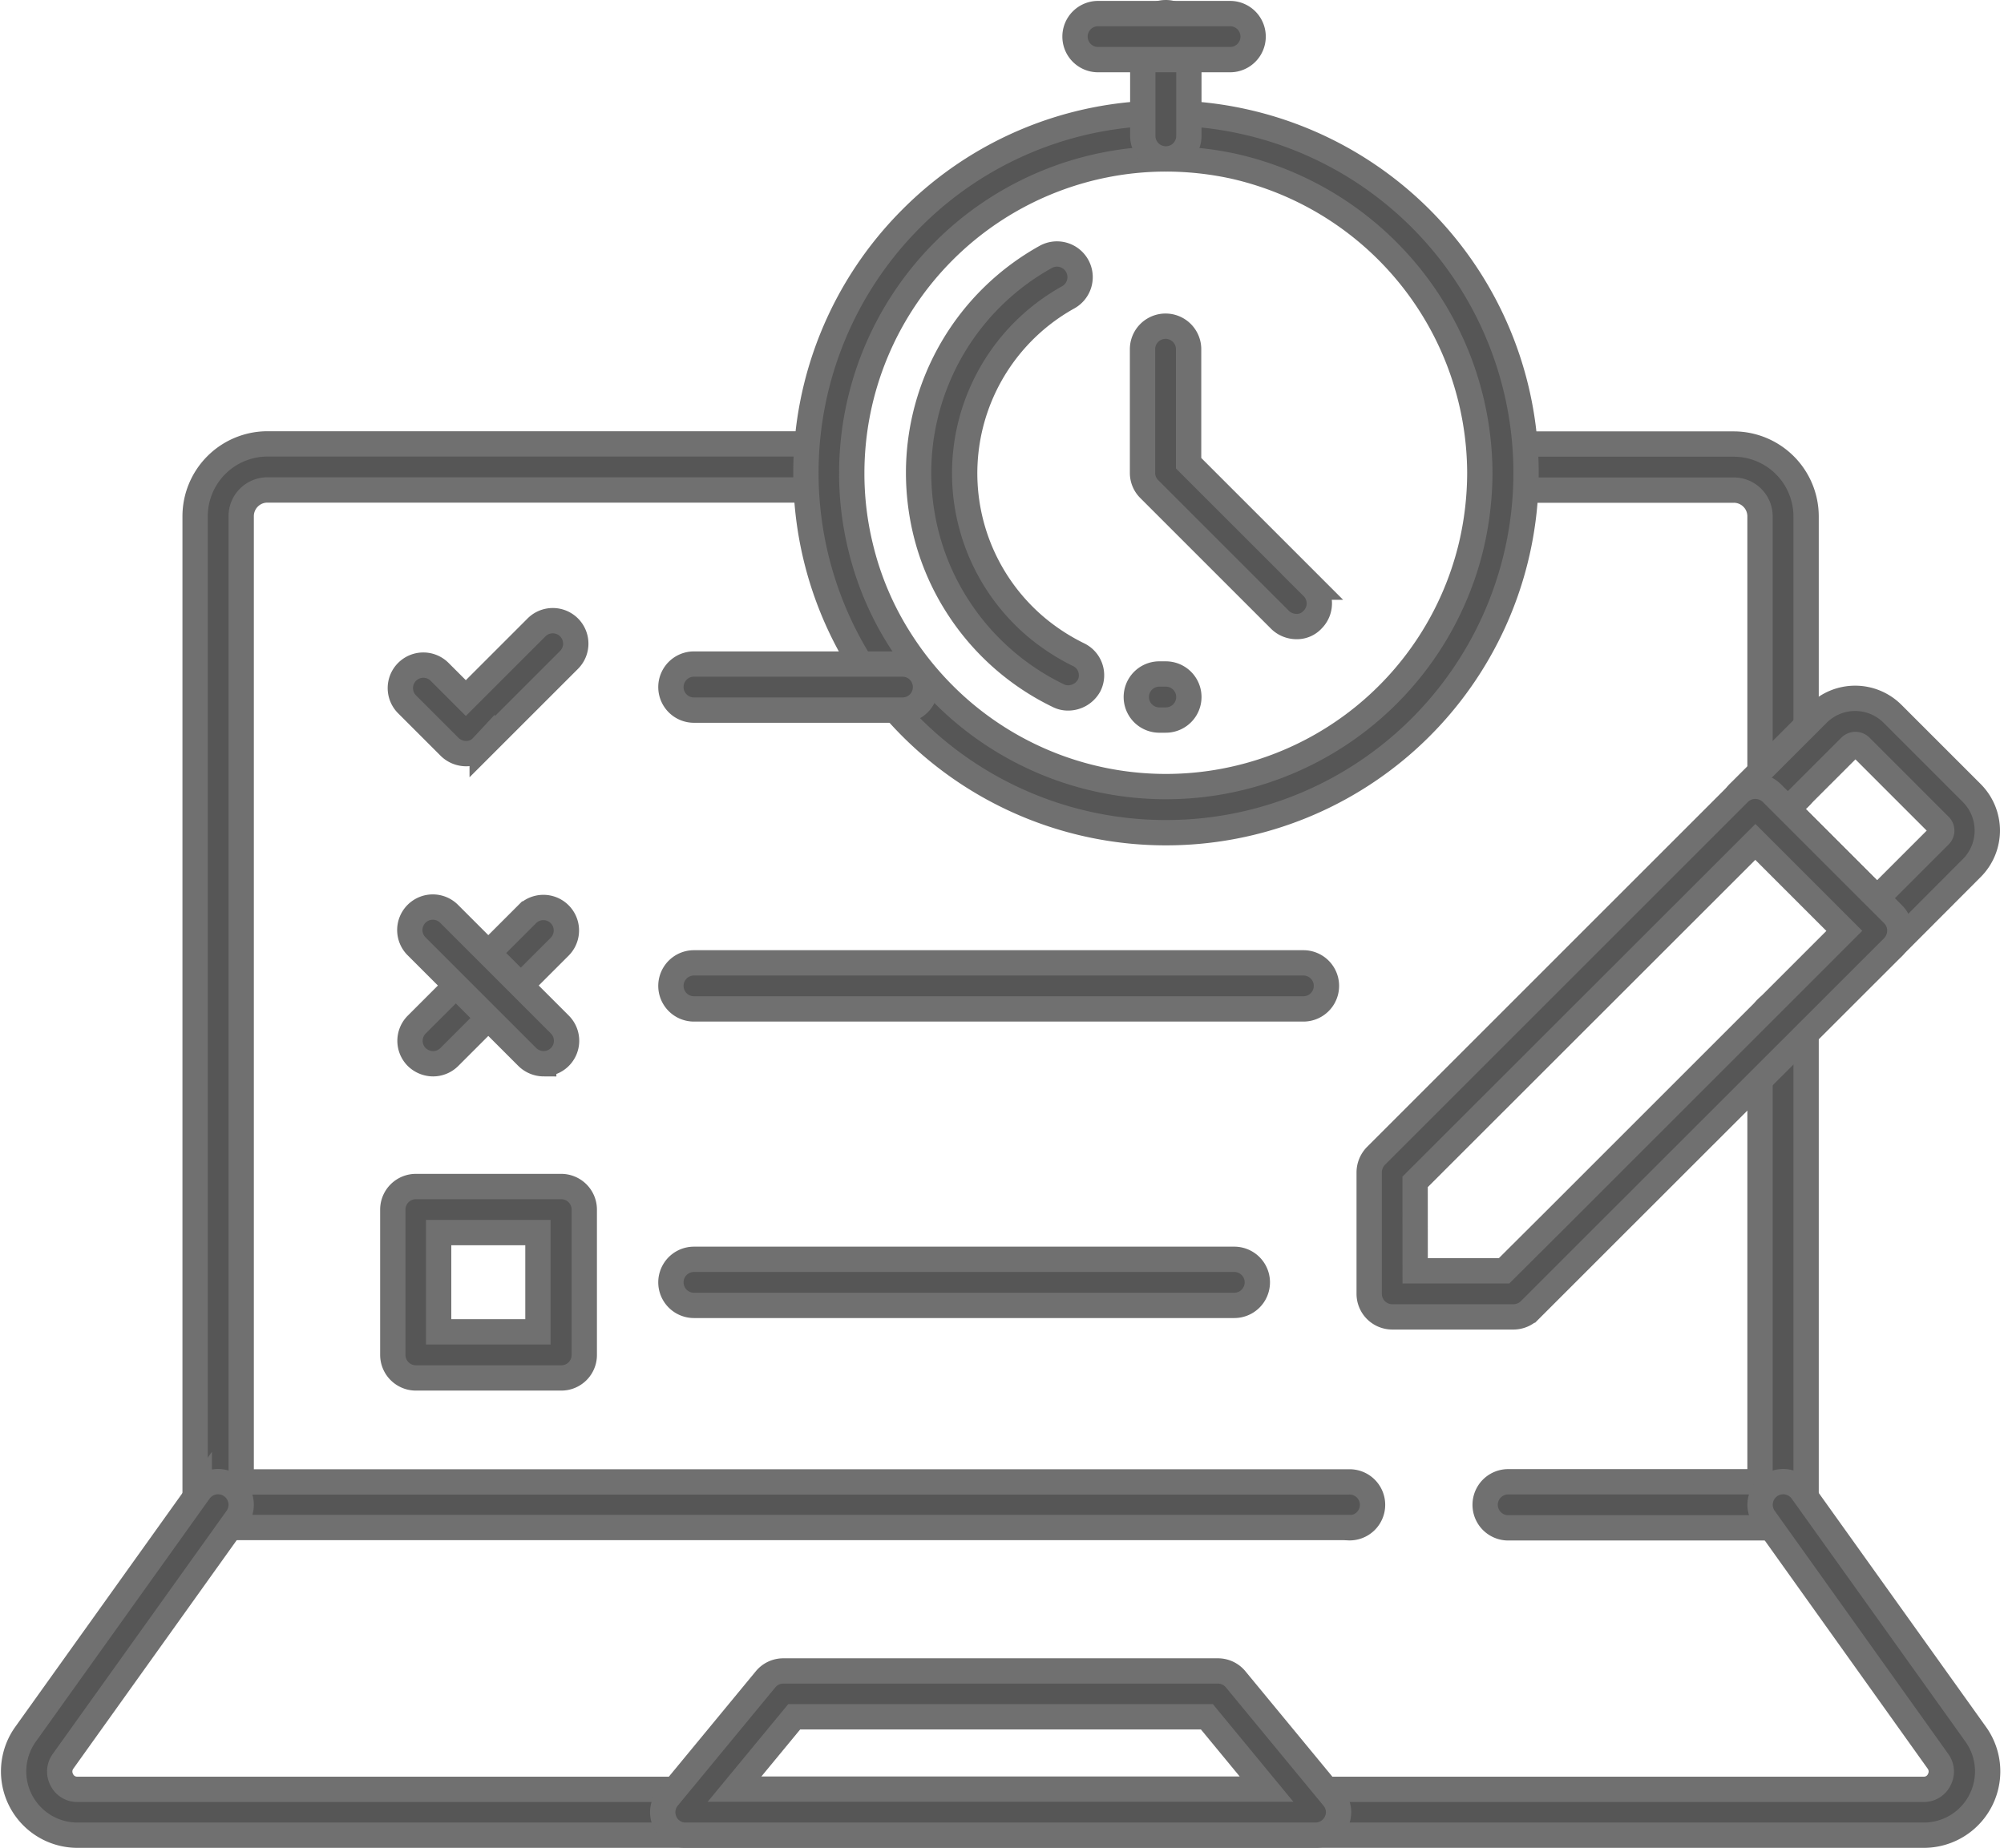 <svg xmlns="http://www.w3.org/2000/svg" width="39.574" height="36.5" viewBox="0 0 39.574 36.5">
  <g id="noun_online_exam_3626921" data-name="noun_online exam_3626921" transform="translate(-83.323 -116.15)">
    <g id="Group_227" data-name="Group 227" transform="translate(83.59 116.4)">
      <path id="Path_352" data-name="Path 352" d="M728.183,556h-5.428a.455.455,0,1,1,0-.91h4.973v-9.032a.455.455,0,0,1,.91,0v9.487A.451.451,0,0,1,728.183,556Z" transform="translate(-693.239 -526.071)" fill="#565656" stroke="#707070" stroke-width="0.5"/>
      <path id="Path_353" data-name="Path 353" d="M728.183,310.816a.456.456,0,0,1-.455-.455v-5.233a.518.518,0,0,0-.519-.519h-4.455a.455.455,0,0,1,0-.91h4.455a1.431,1.431,0,0,1,1.429,1.429v5.237A.45.45,0,0,1,728.183,310.816Z" transform="translate(-693.239 -295.178)" fill="#565656" stroke="#707070" stroke-width="0.5"/>
      <path id="Path_354" data-name="Path 354" d="M185.177,325.1H162.855a.456.456,0,0,1-.455-.455v-19.52a1.431,1.431,0,0,1,1.429-1.429h11.052a.455.455,0,0,1,0,.91H163.829a.518.518,0,0,0-.519.519V324.2h21.867a.453.453,0,1,1,0,.905Z" transform="translate(-158.814 -295.178)" fill="#565656" stroke="#707070" stroke-width="0.5"/>
      <path id="Path_355" data-name="Path 355" d="M121.315,761.114H84.851a1.26,1.26,0,0,1-1.024-1.993l3.431-4.8a.456.456,0,1,1,.742.532l-3.431,4.8a.344.344,0,0,0-.027.364.335.335,0,0,0,.309.191H121.31a.335.335,0,0,0,.309-.191.344.344,0,0,0-.027-.364l-3.426-4.8a.456.456,0,1,1,.742-.532l3.431,4.8a1.26,1.26,0,0,1-1.024,1.993Z" transform="translate(-83.59 -725.114)" fill="#565656" stroke="#707070" stroke-width="0.5"/>
      <path id="Path_356" data-name="Path 356" d="M378.224,839.544h-12.44a.447.447,0,0,1-.409-.259.454.454,0,0,1,.059-.482l1.929-2.339a.452.452,0,0,1,.35-.164h8.581a.452.452,0,0,1,.35.164l1.929,2.339a.445.445,0,0,1,.059.482A.457.457,0,0,1,378.224,839.544Zm-11.475-.91h10.506l-1.178-1.429h-8.149Z" transform="translate(-352.511 -803.544)" fill="#565656" stroke="#707070" stroke-width="0.5"/>
      <path id="Path_357" data-name="Path 357" d="M434.607,174.214a7.107,7.107,0,0,1-5.032-12.126,7.051,7.051,0,0,1,5.01-2.088h.023a7.026,7.026,0,0,1,1.542.168,7.107,7.107,0,0,1-1.542,14.046Zm-.023-13.309a6.209,6.209,0,0,0-6.179,6.2,6.093,6.093,0,0,0,.168,1.438,6.019,6.019,0,0,0,.81,1.9,6.294,6.294,0,0,0,1.188,1.365,6.2,6.2,0,0,0,10.069-3.267,6.339,6.339,0,0,0,.168-1.438,6.233,6.233,0,0,0-4.855-6.052,6.327,6.327,0,0,0-1.347-.146Z" transform="translate(-411.852 -158.016)" fill="#565656" stroke="#707070" stroke-width="0.5"/>
      <path id="Path_358" data-name="Path 358" d="M576.639,258.433a.466.466,0,0,1-.323-.132l-2.584-2.584a.45.45,0,0,1-.132-.323v-2.439a.455.455,0,1,1,.91,0v2.252l2.448,2.448a.453.453,0,0,1,0,.642A.418.418,0,0,1,576.639,258.433Z" transform="translate(-551.305 -246.307)" fill="#565656" stroke="#707070" stroke-width="0.5"/>
      <path id="Path_359" data-name="Path 359" d="M574.155,119.289a.456.456,0,0,1-.455-.455v-1.979a.455.455,0,1,1,.91,0v1.979A.453.453,0,0,1,574.155,119.289Z" transform="translate(-551.4 -116.4)" fill="#565656" stroke="#707070" stroke-width="0.5"/>
      <path id="Path_360" data-name="Path 360" d="M381.39,529.81H369.355a.455.455,0,1,1,0-.91H381.39a.455.455,0,1,1,0,.91Z" transform="translate(-355.918 -510.131)" fill="#565656" stroke="#707070" stroke-width="0.5"/>
      <path id="Path_361" data-name="Path 361" d="M251.526,629.781h-2.871a.456.456,0,0,1-.455-.455v-2.871a.456.456,0,0,1,.455-.455h2.871a.456.456,0,0,1,.455.455v2.871A.453.453,0,0,1,251.526,629.781Zm-2.421-.91h1.961V626.91h-1.961Z" transform="translate(-240.71 -602.813)" fill="#565656" stroke="#707070" stroke-width="0.5"/>
      <path id="Path_362" data-name="Path 362" d="M380.025,658.51h-10.67a.455.455,0,1,1,0-.91h10.67a.455.455,0,0,1,0,.91Z" transform="translate(-355.918 -632.975)" fill="#565656" stroke="#707070" stroke-width="0.5"/>
      <path id="Path_363" data-name="Path 363" d="M832.333,419.141a.466.466,0,0,1-.323-.132l-1.852-1.852-.014-.014-.537-.537a.453.453,0,0,1,0-.642l1.556-1.556a1.044,1.044,0,0,1,1.483,0l1.561,1.561a1.049,1.049,0,0,1,0,1.483h0l-1.552,1.556A.44.44,0,0,1,832.333,419.141Zm-1.515-2.616,1.52,1.52,1.233-1.233a.137.137,0,0,0,0-.2l-1.561-1.561a.144.144,0,0,0-.1-.041.152.152,0,0,0-.1.041l-1.233,1.233.227.228S830.814,416.521,830.818,416.525Zm3.071.605Z" transform="translate(-795.537 -400.555)" fill="#565656" stroke="#707070" stroke-width="0.5"/>
      <path id="Path_364" data-name="Path 364" d="M674.853,462.779h-2.4a.456.456,0,0,1-.455-.455v-2.4a.47.47,0,0,1,.132-.323l7.171-7.171a.451.451,0,0,1,.323-.132.47.47,0,0,1,.323.132l.546.546.014.014,1.838,1.838a.45.45,0,0,1,.132.323.47.47,0,0,1-.132.323l-5.983,5.979-1.192,1.192A.459.459,0,0,1,674.853,462.779Zm-1.947-.91h1.756l1.06-1.056,5.66-5.66-1.529-1.529-.014-.014-.214-.214-6.72,6.716Z" transform="translate(-645.227 -437.017)" fill="#565656" stroke="#707070" stroke-width="0.5"/>
      <path id="Path_365" data-name="Path 365" d="M547.362,117.71h-2.607a.455.455,0,1,1,0-.91h2.607a.455.455,0,0,1,0,.91Z" transform="translate(-523.338 -116.782)" fill="#565656" stroke="#707070" stroke-width="0.5"/>
      <path id="Path_366" data-name="Path 366" d="M479.453,229.892a.426.426,0,0,1-.2-.046,4.886,4.886,0,0,1-1.988-1.765,4.823,4.823,0,0,1-.637-1.5,5,5,0,0,1-.132-1.133,4.882,4.882,0,0,1,2.512-4.268.455.455,0,1,1,.441.8,3.976,3.976,0,0,0-.655,6.493,4.124,4.124,0,0,0,.86.564.451.451,0,0,1,.209.61A.474.474,0,0,1,479.453,229.892Z" transform="translate(-458.623 -216.356)" fill="#565656" stroke="#707070" stroke-width="0.5"/>
      <path id="Path_367" data-name="Path 367" d="M571.476,404.408h-.141a.455.455,0,0,1,.027-.91h.114a.455.455,0,0,1,0,.91Z" transform="translate(-548.721 -390.435)" fill="#565656" stroke="#707070" stroke-width="0.5"/>
      <path id="Path_368" data-name="Path 368" d="M373.473,400.11h-4.118a.455.455,0,1,1,0-.91h4.118a.455.455,0,0,1,0,.91Z" transform="translate(-355.918 -386.333)" fill="#565656" stroke="#707070" stroke-width="0.5"/>
      <path id="Path_369" data-name="Path 369" d="M252.868,383a.466.466,0,0,1-.323-.132l-.837-.837a.454.454,0,1,1,.642-.642l.514.514,1.392-1.392a.454.454,0,1,1,.642.642l-1.711,1.711A.427.427,0,0,1,252.868,383Z" transform="translate(-243.932 -368.364)" fill="#565656" stroke="#707070" stroke-width="0.5"/>
      <path id="Path_370" data-name="Path 370" d="M256.131,507.866a.466.466,0,0,1-.323-.132.453.453,0,0,1,0-.642l2.184-2.184a.454.454,0,0,1,.642.642l-2.184,2.184A.455.455,0,0,1,256.131,507.866Z" transform="translate(-247.845 -487.104)" fill="#565656" stroke="#707070" stroke-width="0.5"/>
      <path id="Path_371" data-name="Path 371" d="M258.315,507.866a.466.466,0,0,1-.323-.132l-2.184-2.184a.454.454,0,1,1,.642-.642l2.184,2.184a.453.453,0,0,1-.319.773Z" transform="translate(-247.845 -487.104)" fill="#565656" stroke="#707070" stroke-width="0.5"/>
    </g>
  </g>
</svg>
